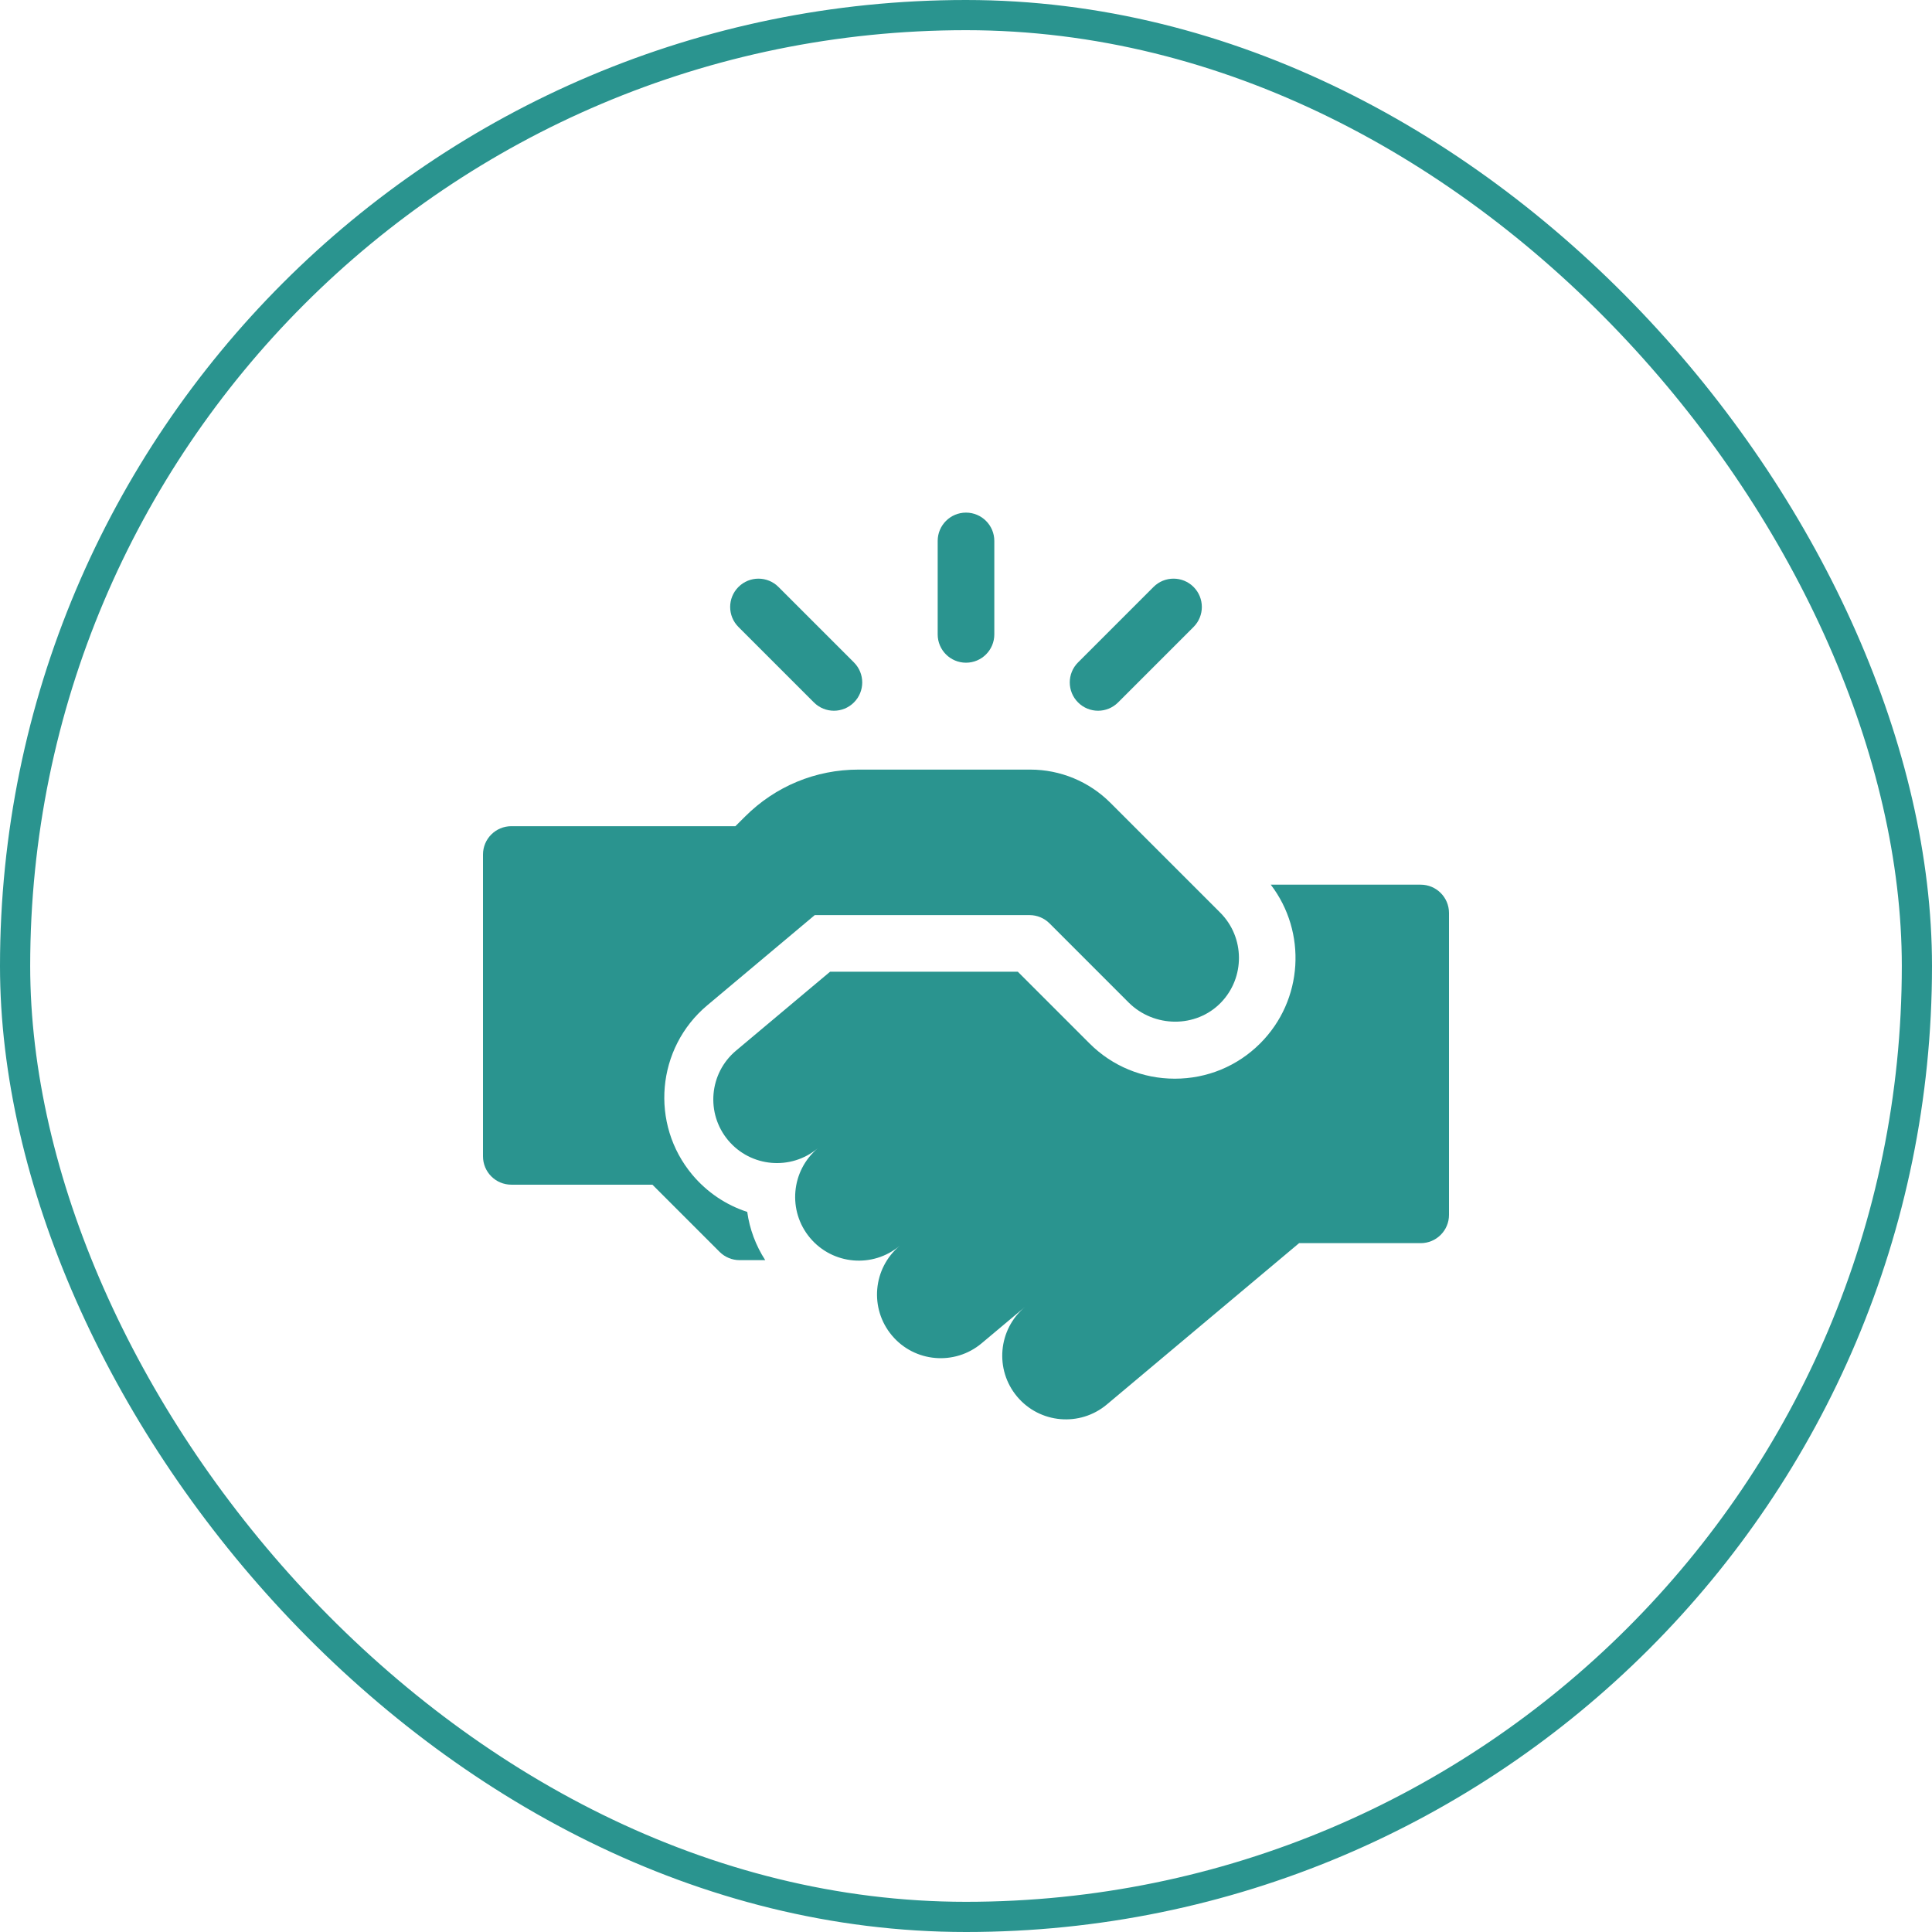 <svg width="64" height="64" viewBox="0 0 64 64" fill="none" xmlns="http://www.w3.org/2000/svg">
<rect x="0.5" y="0.5" width="63" height="63" rx="31.5" stroke="#2A948F"/>
<g clip-path="url(#clip0_7434_37302)">
<path d="M32 21.953C32.518 21.953 32.938 21.533 32.938 21.015V17.919C32.938 17.401 32.518 16.981 32 16.981C31.482 16.981 31.062 17.401 31.062 17.919V21.015C31.062 21.533 31.482 21.953 32 21.953Z" fill="#2A948F"/>
<path d="M36.375 23.544C36.615 23.544 36.855 23.452 37.038 23.269L39.538 20.769C39.904 20.403 39.904 19.809 39.538 19.443C39.172 19.077 38.578 19.077 38.212 19.443L35.712 21.943C35.346 22.309 35.346 22.903 35.712 23.269C35.895 23.452 36.135 23.544 36.375 23.544Z" fill="#2A948F"/>
<path d="M26.962 23.269C27.145 23.452 27.385 23.544 27.625 23.544C27.865 23.544 28.105 23.452 28.288 23.269C28.654 22.903 28.654 22.31 28.288 21.944L25.788 19.444C25.422 19.077 24.828 19.077 24.462 19.444C24.096 19.81 24.096 20.403 24.462 20.769L26.962 23.269Z" fill="#2A948F"/>
<path d="M40.421 30.232L36.781 26.592C36.078 25.889 35.124 25.494 34.13 25.494H28.437C27.018 25.494 25.684 26.047 24.681 27.05L24.381 27.349L24.362 27.369H16.938C16.42 27.369 16 27.789 16 28.306V38.306C16 38.824 16.42 39.244 16.938 39.244H21.612L23.837 41.469C24.013 41.645 24.251 41.744 24.5 41.744H25.349C25.035 41.258 24.832 40.714 24.753 40.146C24.052 39.918 23.422 39.497 22.936 38.918C21.524 37.235 21.744 34.717 23.427 33.304L26.99 30.314H34.105C34.354 30.314 34.592 30.413 34.768 30.589L37.385 33.207C38.226 34.047 39.62 34.065 40.446 33.211C41.249 32.38 41.24 31.051 40.421 30.232Z" fill="#2A948F"/>
<path d="M48 30.244C48 29.726 47.58 29.306 47.062 29.306H42.096C43.295 30.873 43.179 33.13 41.746 34.563C40.992 35.318 39.987 35.733 38.918 35.733C37.849 35.733 36.844 35.318 36.09 34.563L33.717 32.19H27.497L26.761 32.807L24.383 34.803C23.49 35.552 23.374 36.883 24.122 37.775C24.871 38.667 26.202 38.784 27.094 38.035C26.202 38.784 26.085 40.114 26.834 41.007C27.583 41.899 28.913 42.016 29.806 41.267C28.913 42.016 28.797 43.346 29.546 44.239C30.295 45.131 31.625 45.247 32.518 44.498L34.178 43.105L33.954 43.293C33.062 44.042 32.945 45.373 33.694 46.265C34.443 47.157 35.773 47.274 36.666 46.525L43.034 41.181H47.063C47.58 41.181 48 40.761 48 40.244L48 30.244Z" fill="#2A948F"/>
</g>
<defs>
<clipPath id="clip0_7434_37302">
<rect width="32" height="32" fill="white" transform="translate(16 16)"/>
</clipPath>
</defs>
</svg>
